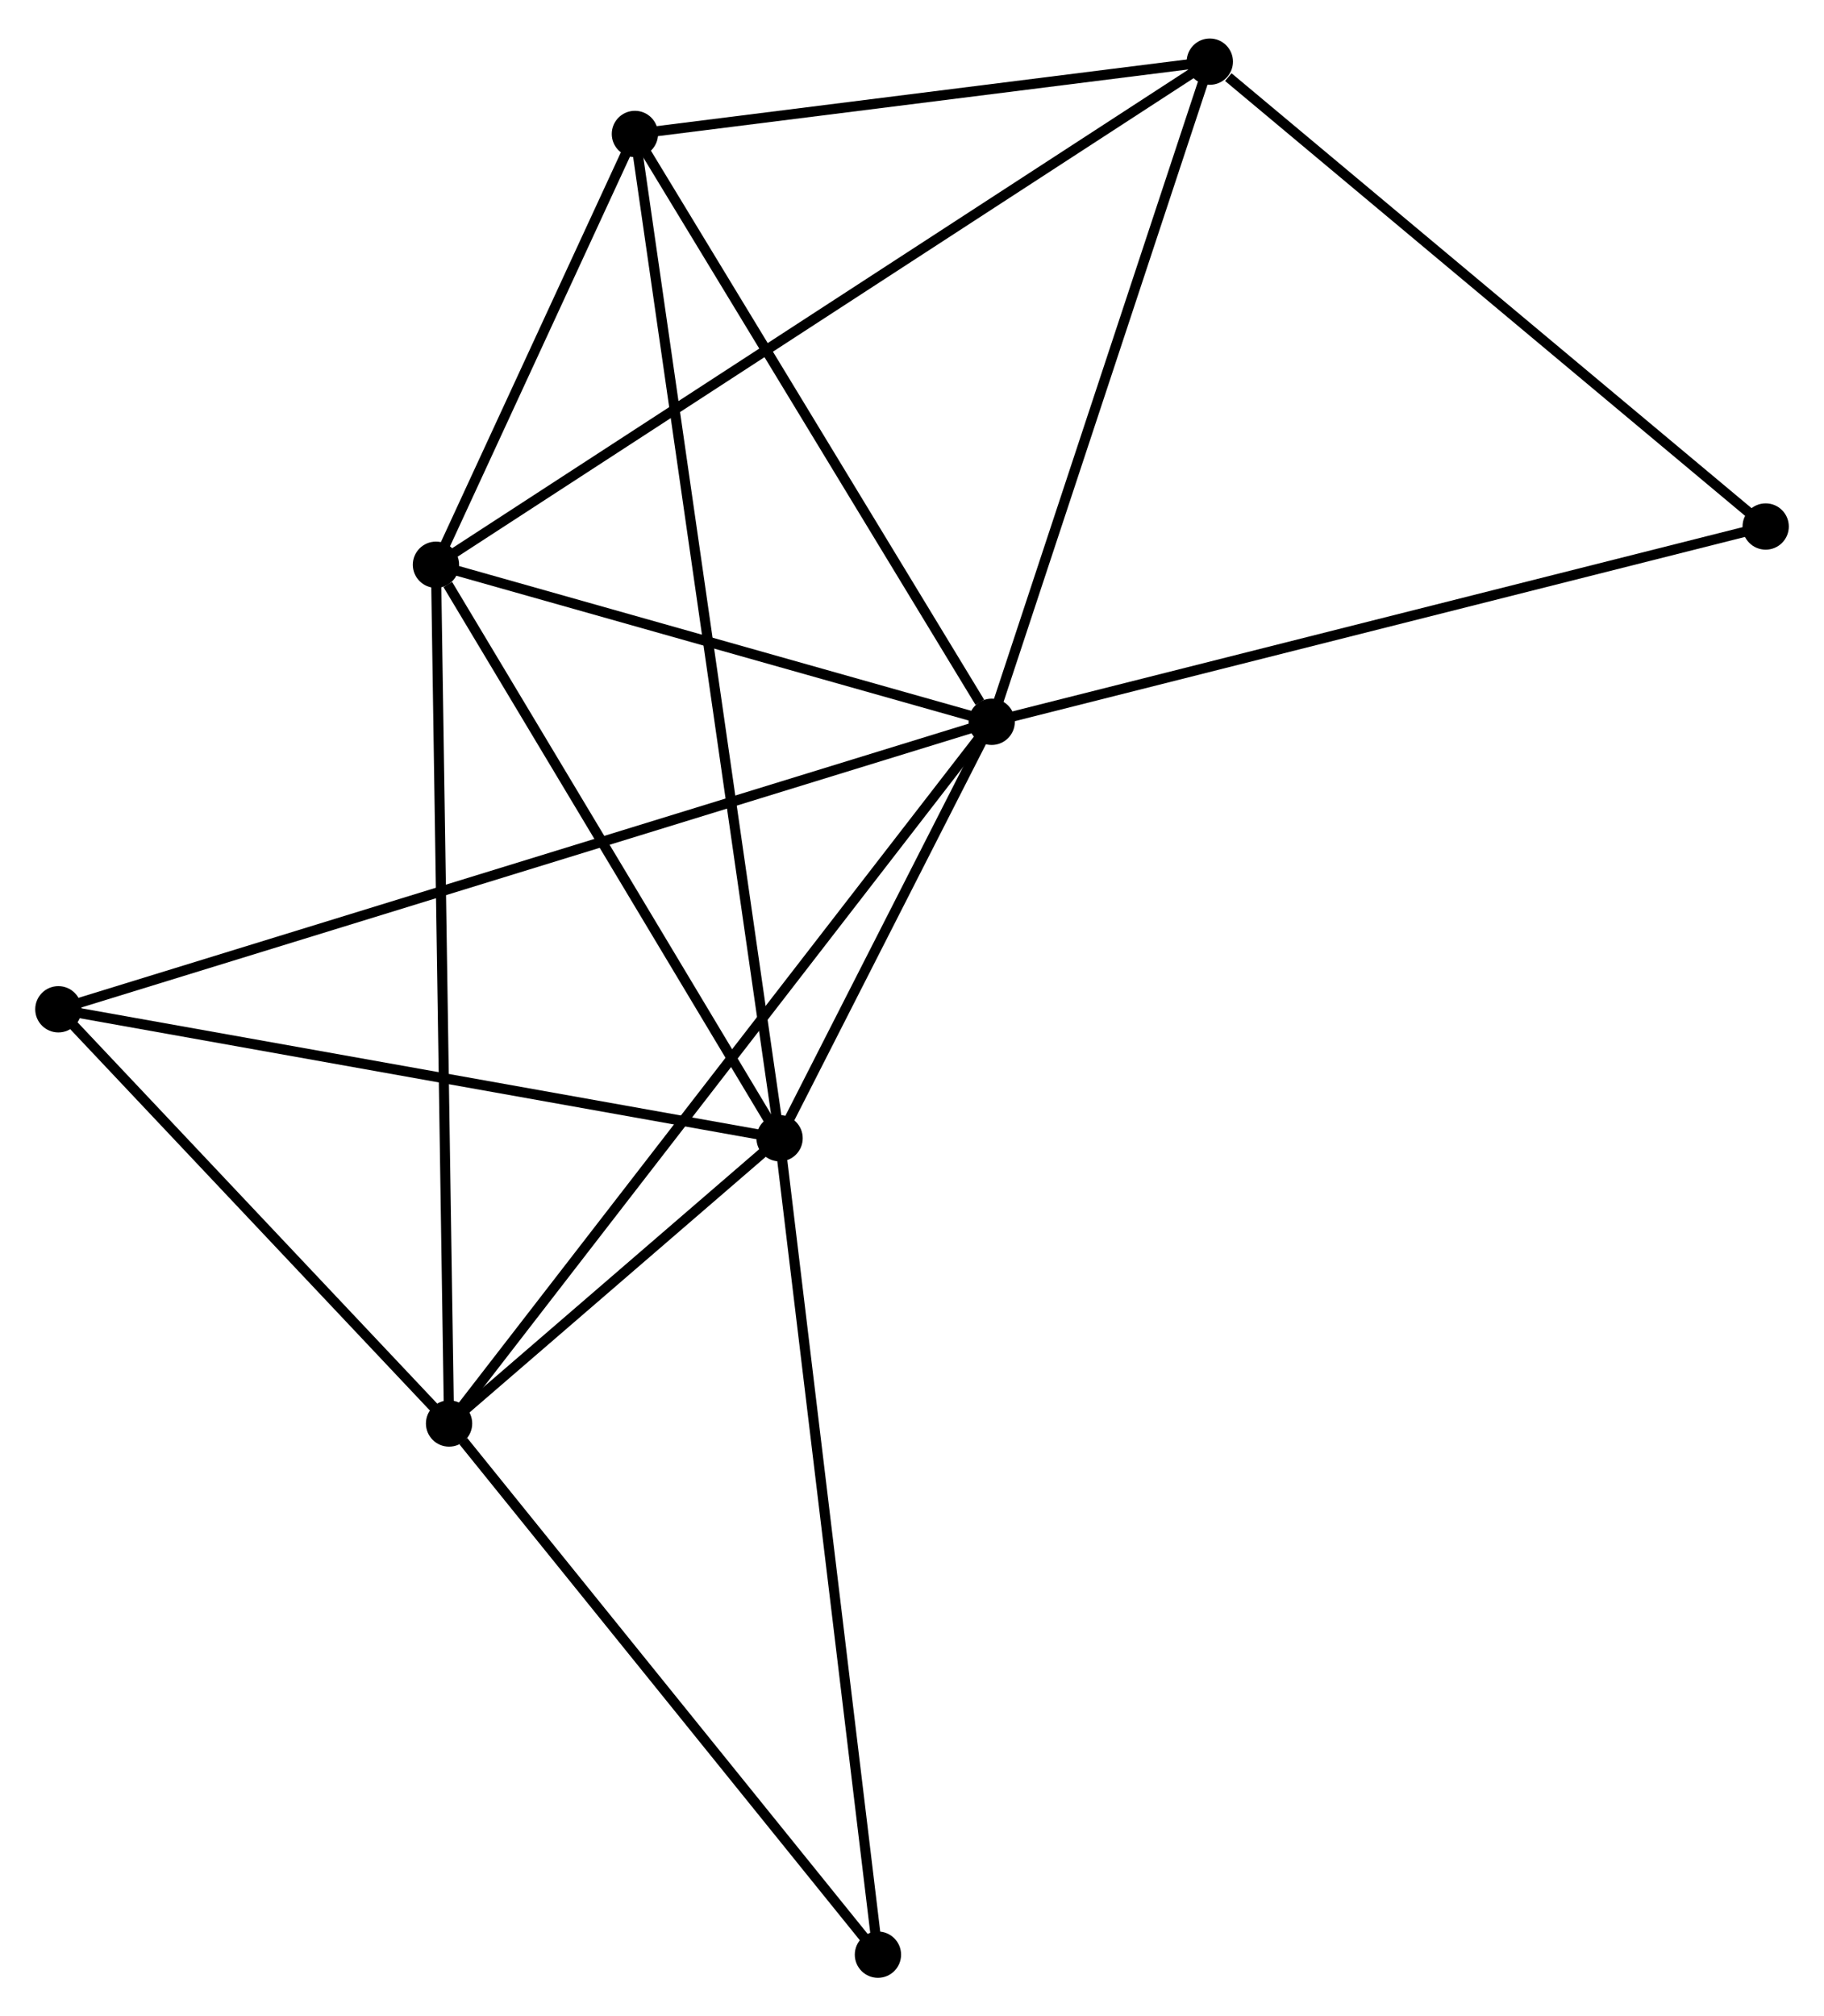 <?xml version="1.0" encoding="UTF-8" standalone="no"?>
<!DOCTYPE svg PUBLIC "-//W3C//DTD SVG 1.1//EN"
 "http://www.w3.org/Graphics/SVG/1.1/DTD/svg11.dtd">
<!-- Generated by graphviz version 2.36.0 (20140111.2315)
 -->
<!-- Title: %3 Pages: 1 -->
<svg width="181pt" height="200pt"
 viewBox="0.00 0.00 181.26 199.64" xmlns="http://www.w3.org/2000/svg" xmlns:xlink="http://www.w3.org/1999/xlink">
<g id="graph0" class="graph" transform="scale(1 1) rotate(0) translate(4 195.641)">
<title>%3</title>
<!-- 0 -->
<g id="node1" class="node"><title>0</title>
<ellipse fill="black" stroke="black" cx="94.549" cy="-124.265" rx="1.8" ry="1.8"/>
</g>
<!-- 1 -->
<g id="node2" class="node"><title>1</title>
<ellipse fill="black" stroke="black" cx="73.471" cy="-82.9" rx="1.8" ry="1.8"/>
</g>
<!-- 0&#45;&#45;1 -->
<g id="edge1" class="edge"><title>0&#45;&#45;1</title>
<path fill="none" stroke="black" d="M93.644,-122.487C90.177,-115.683 77.771,-91.337 74.35,-84.624"/>
</g>
<!-- 2 -->
<g id="node3" class="node"><title>2</title>
<ellipse fill="black" stroke="black" cx="40.626" cy="-54.563" rx="1.8" ry="1.8"/>
</g>
<!-- 0&#45;&#45;2 -->
<g id="edge2" class="edge"><title>0&#45;&#45;2</title>
<path fill="none" stroke="black" d="M93.423,-122.809C86.406,-113.738 48.745,-65.059 41.746,-56.011"/>
</g>
<!-- 3 -->
<g id="node4" class="node"><title>3</title>
<ellipse fill="black" stroke="black" cx="39.324" cy="-139.866" rx="1.8" ry="1.8"/>
</g>
<!-- 0&#45;&#45;3 -->
<g id="edge3" class="edge"><title>0&#45;&#45;3</title>
<path fill="none" stroke="black" d="M92.712,-124.784C84.327,-127.153 49.741,-136.923 41.225,-139.329"/>
</g>
<!-- 4 -->
<g id="node5" class="node"><title>4</title>
<ellipse fill="black" stroke="black" cx="116.226" cy="-189.841" rx="1.8" ry="1.8"/>
</g>
<!-- 0&#45;&#45;4 -->
<g id="edge4" class="edge"><title>0&#45;&#45;4</title>
<path fill="none" stroke="black" d="M95.175,-126.157C98.34,-135.733 112.565,-178.767 115.639,-188.066"/>
</g>
<!-- 5 -->
<g id="node6" class="node"><title>5</title>
<ellipse fill="black" stroke="black" cx="59.094" cy="-182.658" rx="1.8" ry="1.8"/>
</g>
<!-- 0&#45;&#45;5 -->
<g id="edge5" class="edge"><title>0&#45;&#45;5</title>
<path fill="none" stroke="black" d="M93.37,-126.208C87.891,-135.232 64.983,-172.959 60.037,-181.104"/>
</g>
<!-- 6 -->
<g id="node7" class="node"><title>6</title>
<ellipse fill="black" stroke="black" cx="1.8" cy="-95.709" rx="1.8" ry="1.8"/>
</g>
<!-- 0&#45;&#45;6 -->
<g id="edge6" class="edge"><title>0&#45;&#45;6</title>
<path fill="none" stroke="black" d="M92.612,-123.668C80.542,-119.952 15.766,-100.009 3.727,-96.302"/>
</g>
<!-- 8 -->
<g id="node8" class="node"><title>8</title>
<ellipse fill="black" stroke="black" cx="171.464" cy="-143.664" rx="1.8" ry="1.8"/>
</g>
<!-- 0&#45;&#45;8 -->
<g id="edge7" class="edge"><title>0&#45;&#45;8</title>
<path fill="none" stroke="black" d="M96.451,-124.744C107.092,-127.428 159.162,-140.561 169.629,-143.201"/>
</g>
<!-- 1&#45;&#45;2 -->
<g id="edge8" class="edge"><title>1&#45;&#45;2</title>
<path fill="none" stroke="black" d="M72.06,-81.682C66.657,-77.021 47.325,-60.343 41.995,-55.745"/>
</g>
<!-- 1&#45;&#45;3 -->
<g id="edge9" class="edge"><title>1&#45;&#45;3</title>
<path fill="none" stroke="black" d="M72.335,-84.795C67.151,-93.444 45.765,-129.121 40.499,-137.905"/>
</g>
<!-- 1&#45;&#45;5 -->
<g id="edge10" class="edge"><title>1&#45;&#45;5</title>
<path fill="none" stroke="black" d="M73.171,-84.983C71.3,-97.966 61.259,-167.637 59.392,-180.586"/>
</g>
<!-- 1&#45;&#45;6 -->
<g id="edge11" class="edge"><title>1&#45;&#45;6</title>
<path fill="none" stroke="black" d="M71.404,-83.269C60.938,-85.14 13.904,-93.546 3.74,-95.362"/>
</g>
<!-- 7 -->
<g id="node9" class="node"><title>7</title>
<ellipse fill="black" stroke="black" cx="83.245" cy="-1.8" rx="1.8" ry="1.8"/>
</g>
<!-- 1&#45;&#45;7 -->
<g id="edge12" class="edge"><title>1&#45;&#45;7</title>
<path fill="none" stroke="black" d="M73.713,-80.895C75.065,-69.674 81.682,-14.771 83.012,-3.735"/>
</g>
<!-- 2&#45;&#45;3 -->
<g id="edge13" class="edge"><title>2&#45;&#45;3</title>
<path fill="none" stroke="black" d="M40.594,-56.672C40.413,-68.474 39.532,-126.223 39.355,-137.831"/>
</g>
<!-- 2&#45;&#45;6 -->
<g id="edge14" class="edge"><title>2&#45;&#45;6</title>
<path fill="none" stroke="black" d="M39.334,-55.932C33.439,-62.179 9.123,-87.948 3.136,-94.293"/>
</g>
<!-- 2&#45;&#45;7 -->
<g id="edge15" class="edge"><title>2&#45;&#45;7</title>
<path fill="none" stroke="black" d="M42.044,-52.808C48.63,-44.654 76.166,-10.564 82.111,-3.204"/>
</g>
<!-- 3&#45;&#45;4 -->
<g id="edge16" class="edge"><title>3&#45;&#45;4</title>
<path fill="none" stroke="black" d="M40.93,-140.91C50.938,-147.414 104.646,-182.316 114.628,-188.803"/>
</g>
<!-- 3&#45;&#45;5 -->
<g id="edge17" class="edge"><title>3&#45;&#45;5</title>
<path fill="none" stroke="black" d="M40.173,-141.705C43.425,-148.744 55.061,-173.93 58.269,-180.874"/>
</g>
<!-- 4&#45;&#45;5 -->
<g id="edge18" class="edge"><title>4&#45;&#45;5</title>
<path fill="none" stroke="black" d="M114.325,-189.602C105.651,-188.511 69.87,-184.013 61.06,-182.905"/>
</g>
<!-- 4&#45;&#45;8 -->
<g id="edge19" class="edge"><title>4&#45;&#45;8</title>
<path fill="none" stroke="black" d="M118.063,-188.305C126.6,-181.169 162.289,-151.334 169.994,-144.893"/>
</g>
</g>
</svg>
